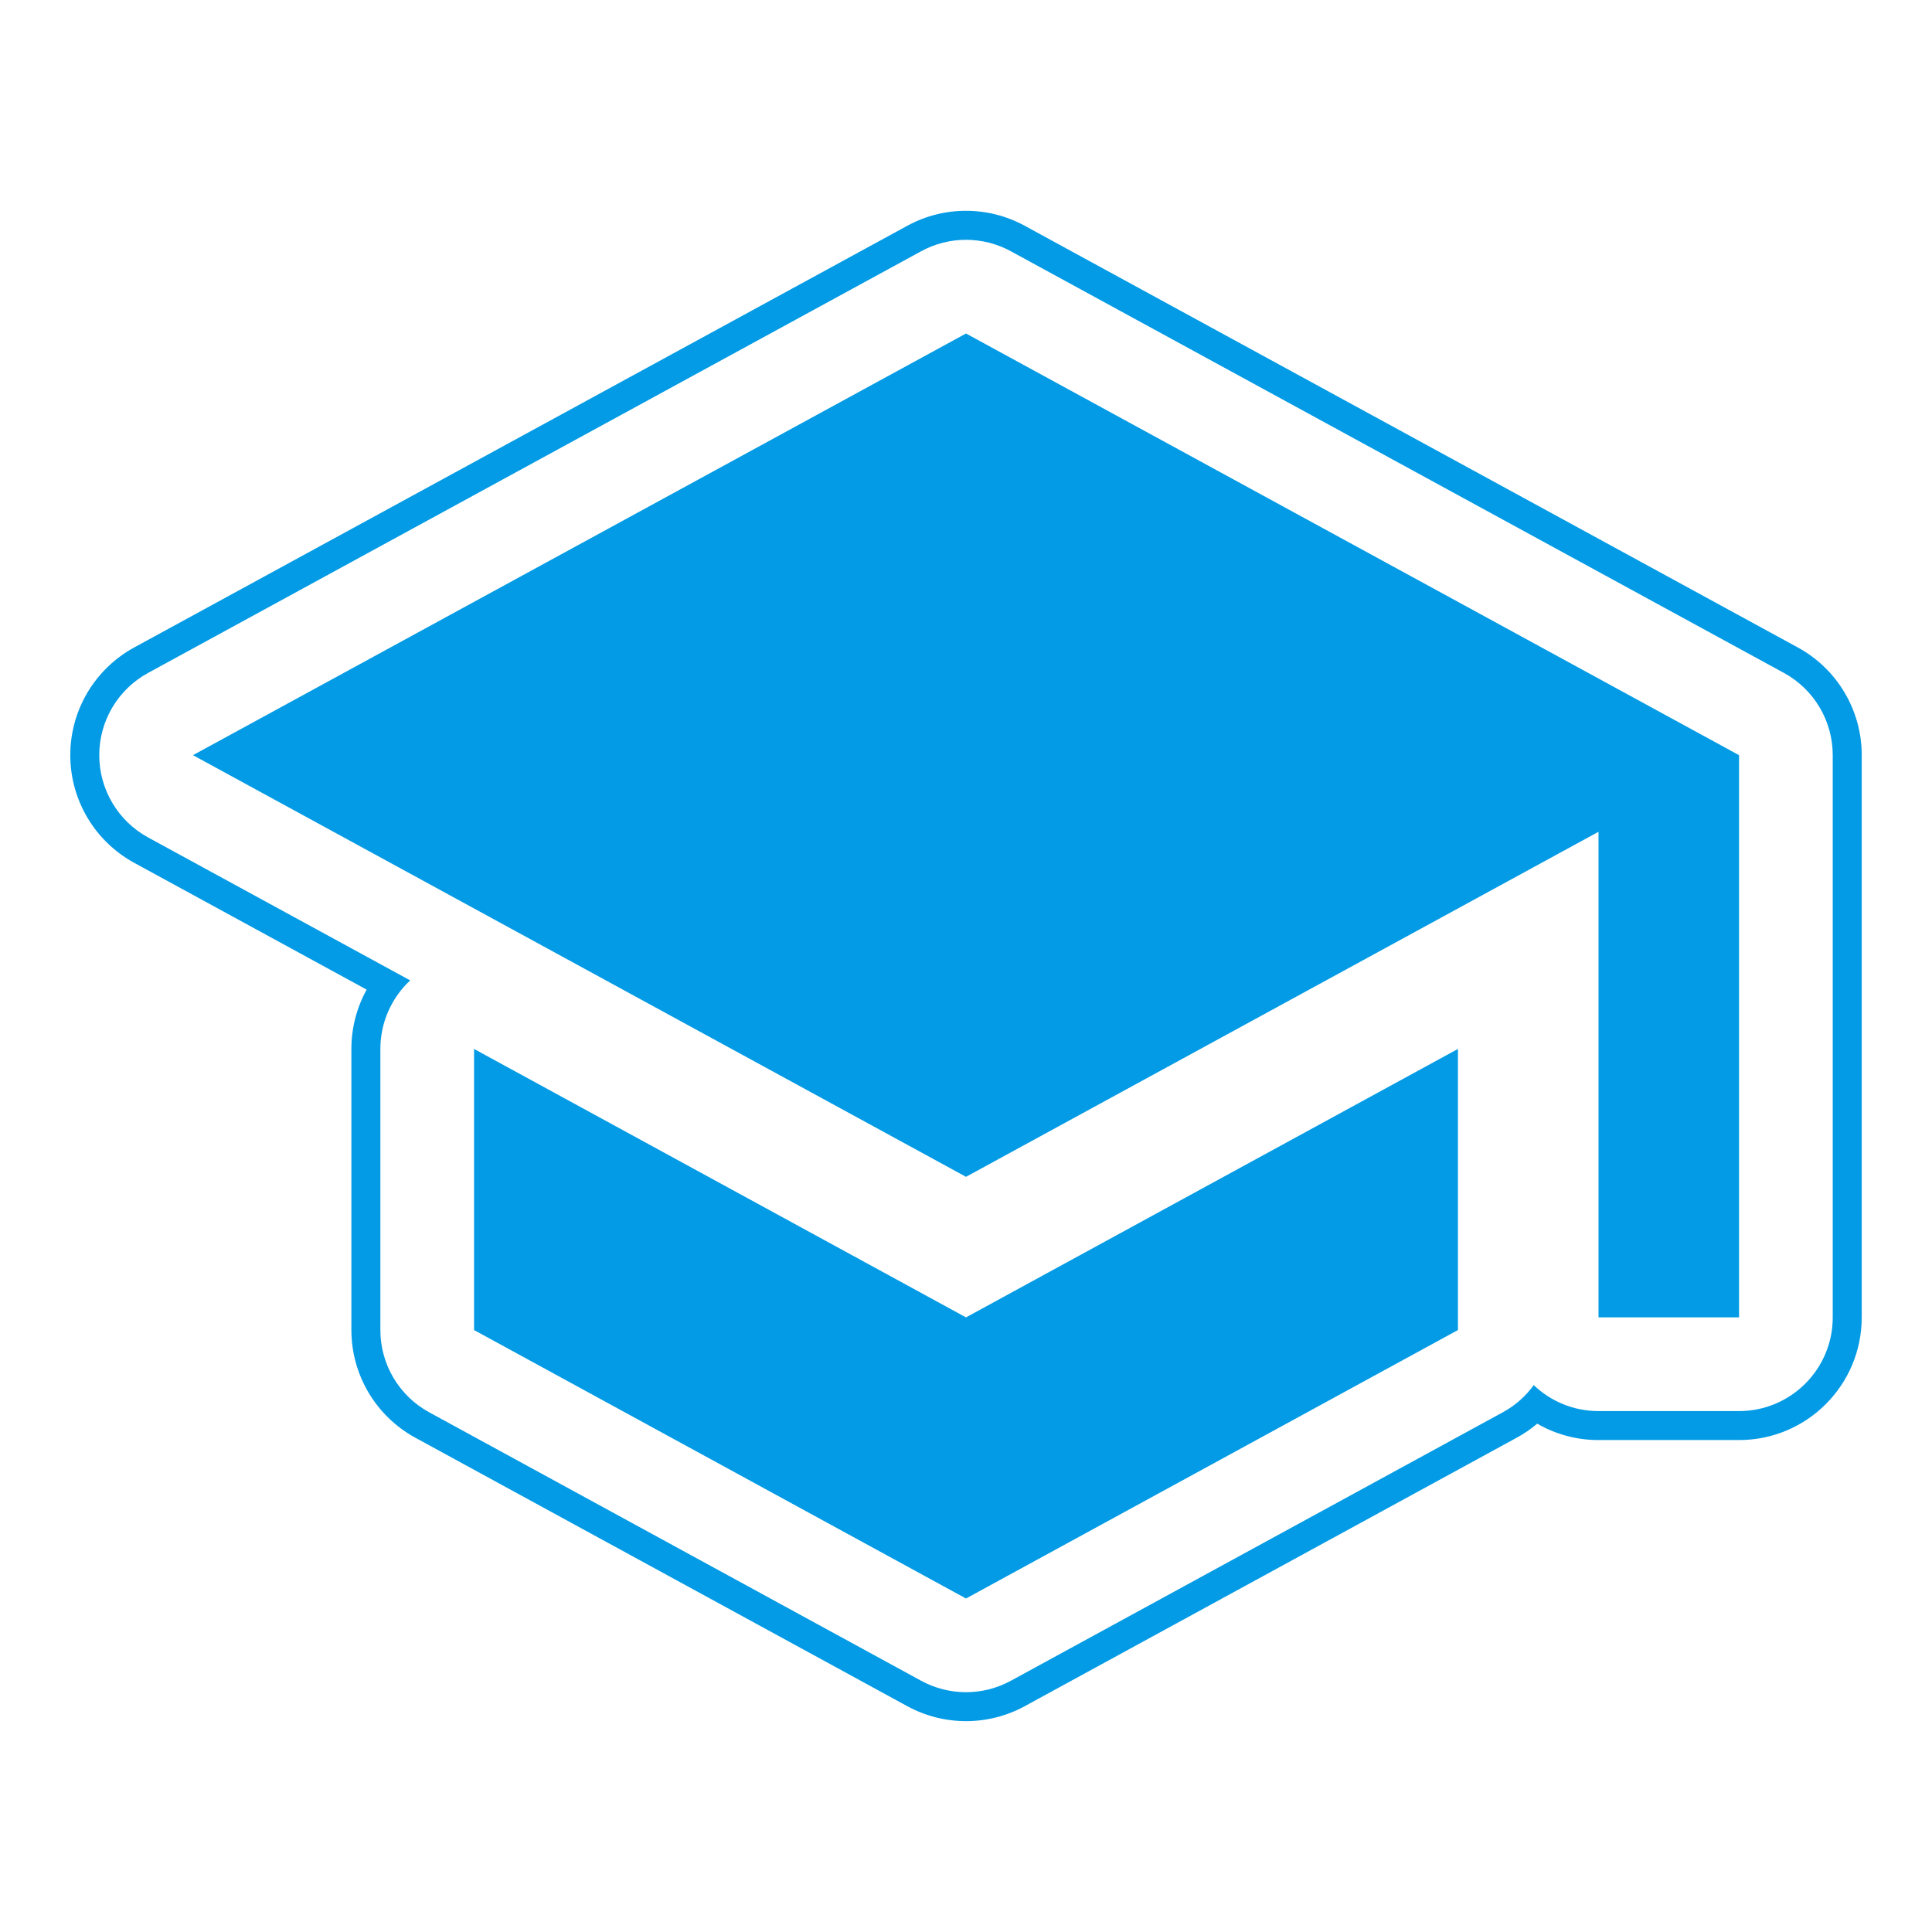 <svg version="1.1" xmlns="http://www.w3.org/2000/svg" xmlns:xlink="http://www.w3.org/1999/xlink" viewBox="0,0,1024,1024">
	<!-- Color names: teamapps-color-1 -->
	<desc>school icon - Licensed under Apache License v2.0 (http://www.apache.org/licenses/LICENSE-2.0) - Created with Iconfu.com - Derivative work of Material icons (Copyright Google Inc.)</desc>
	<g fill="none" fill-rule="nonzero" style="mix-blend-mode: normal">
		<g color="#039be5" class="teamapps-color-1">
			<path d="M986.75,400.26v297.98c0,35.91 -29.11,65.02 -65.02,65.02h-74.49c-11.82,0 -22.92,-3.16 -32.48,-8.69c-3.32,2.81 -6.95,5.31 -10.86,7.44l-260.74,142.29c-19.41,10.59 -42.88,10.59 -62.3,0l-260.74,-142.29c-20.88,-11.4 -33.88,-33.29 -33.88,-57.08v-148.99c0,-11.18 2.87,-21.95 8.09,-31.42l-123.19,-67.2c-20.89,-11.39 -33.89,-33.29 -33.89,-57.08c0,-23.8 13,-45.69 33.89,-57.08l409.73,-223.49c19.41,-10.59 42.87,-10.59 62.27,0l409.73,223.49c20.89,11.39 33.89,33.29 33.89,57.08zM945.51,356.66l-409.73,-223.49c-14.82,-8.09 -32.74,-8.09 -47.56,0l-409.73,223.49c-15.96,8.7 -25.88,25.43 -25.88,43.6c0,18.17 9.93,34.9 25.88,43.6l138.91,75.77c-9.96,9.29 -15.8,22.4 -15.8,36.33v148.99c0,18.17 9.92,34.89 25.87,43.59l260.74,142.29c14.83,8.09 32.75,8.09 47.58,0l260.74,-142.29c6.58,-3.59 12.13,-8.54 16.39,-14.4c8.92,8.53 21.01,13.76 34.32,13.76h74.49c27.43,0 49.66,-22.24 49.66,-49.66v-297.98c0,-18.17 -9.93,-34.9 -25.88,-43.6zM921.73,400.26v297.98h-74.49v-257.38l-335.23,182.88l-409.73,-223.49l409.73,-223.49zM512,698.24l260.74,-142.28v148.99l-260.74,142.29l-260.74,-142.29v-148.99z" fill="currentColor"/>
		</g>
	</g>
</svg>